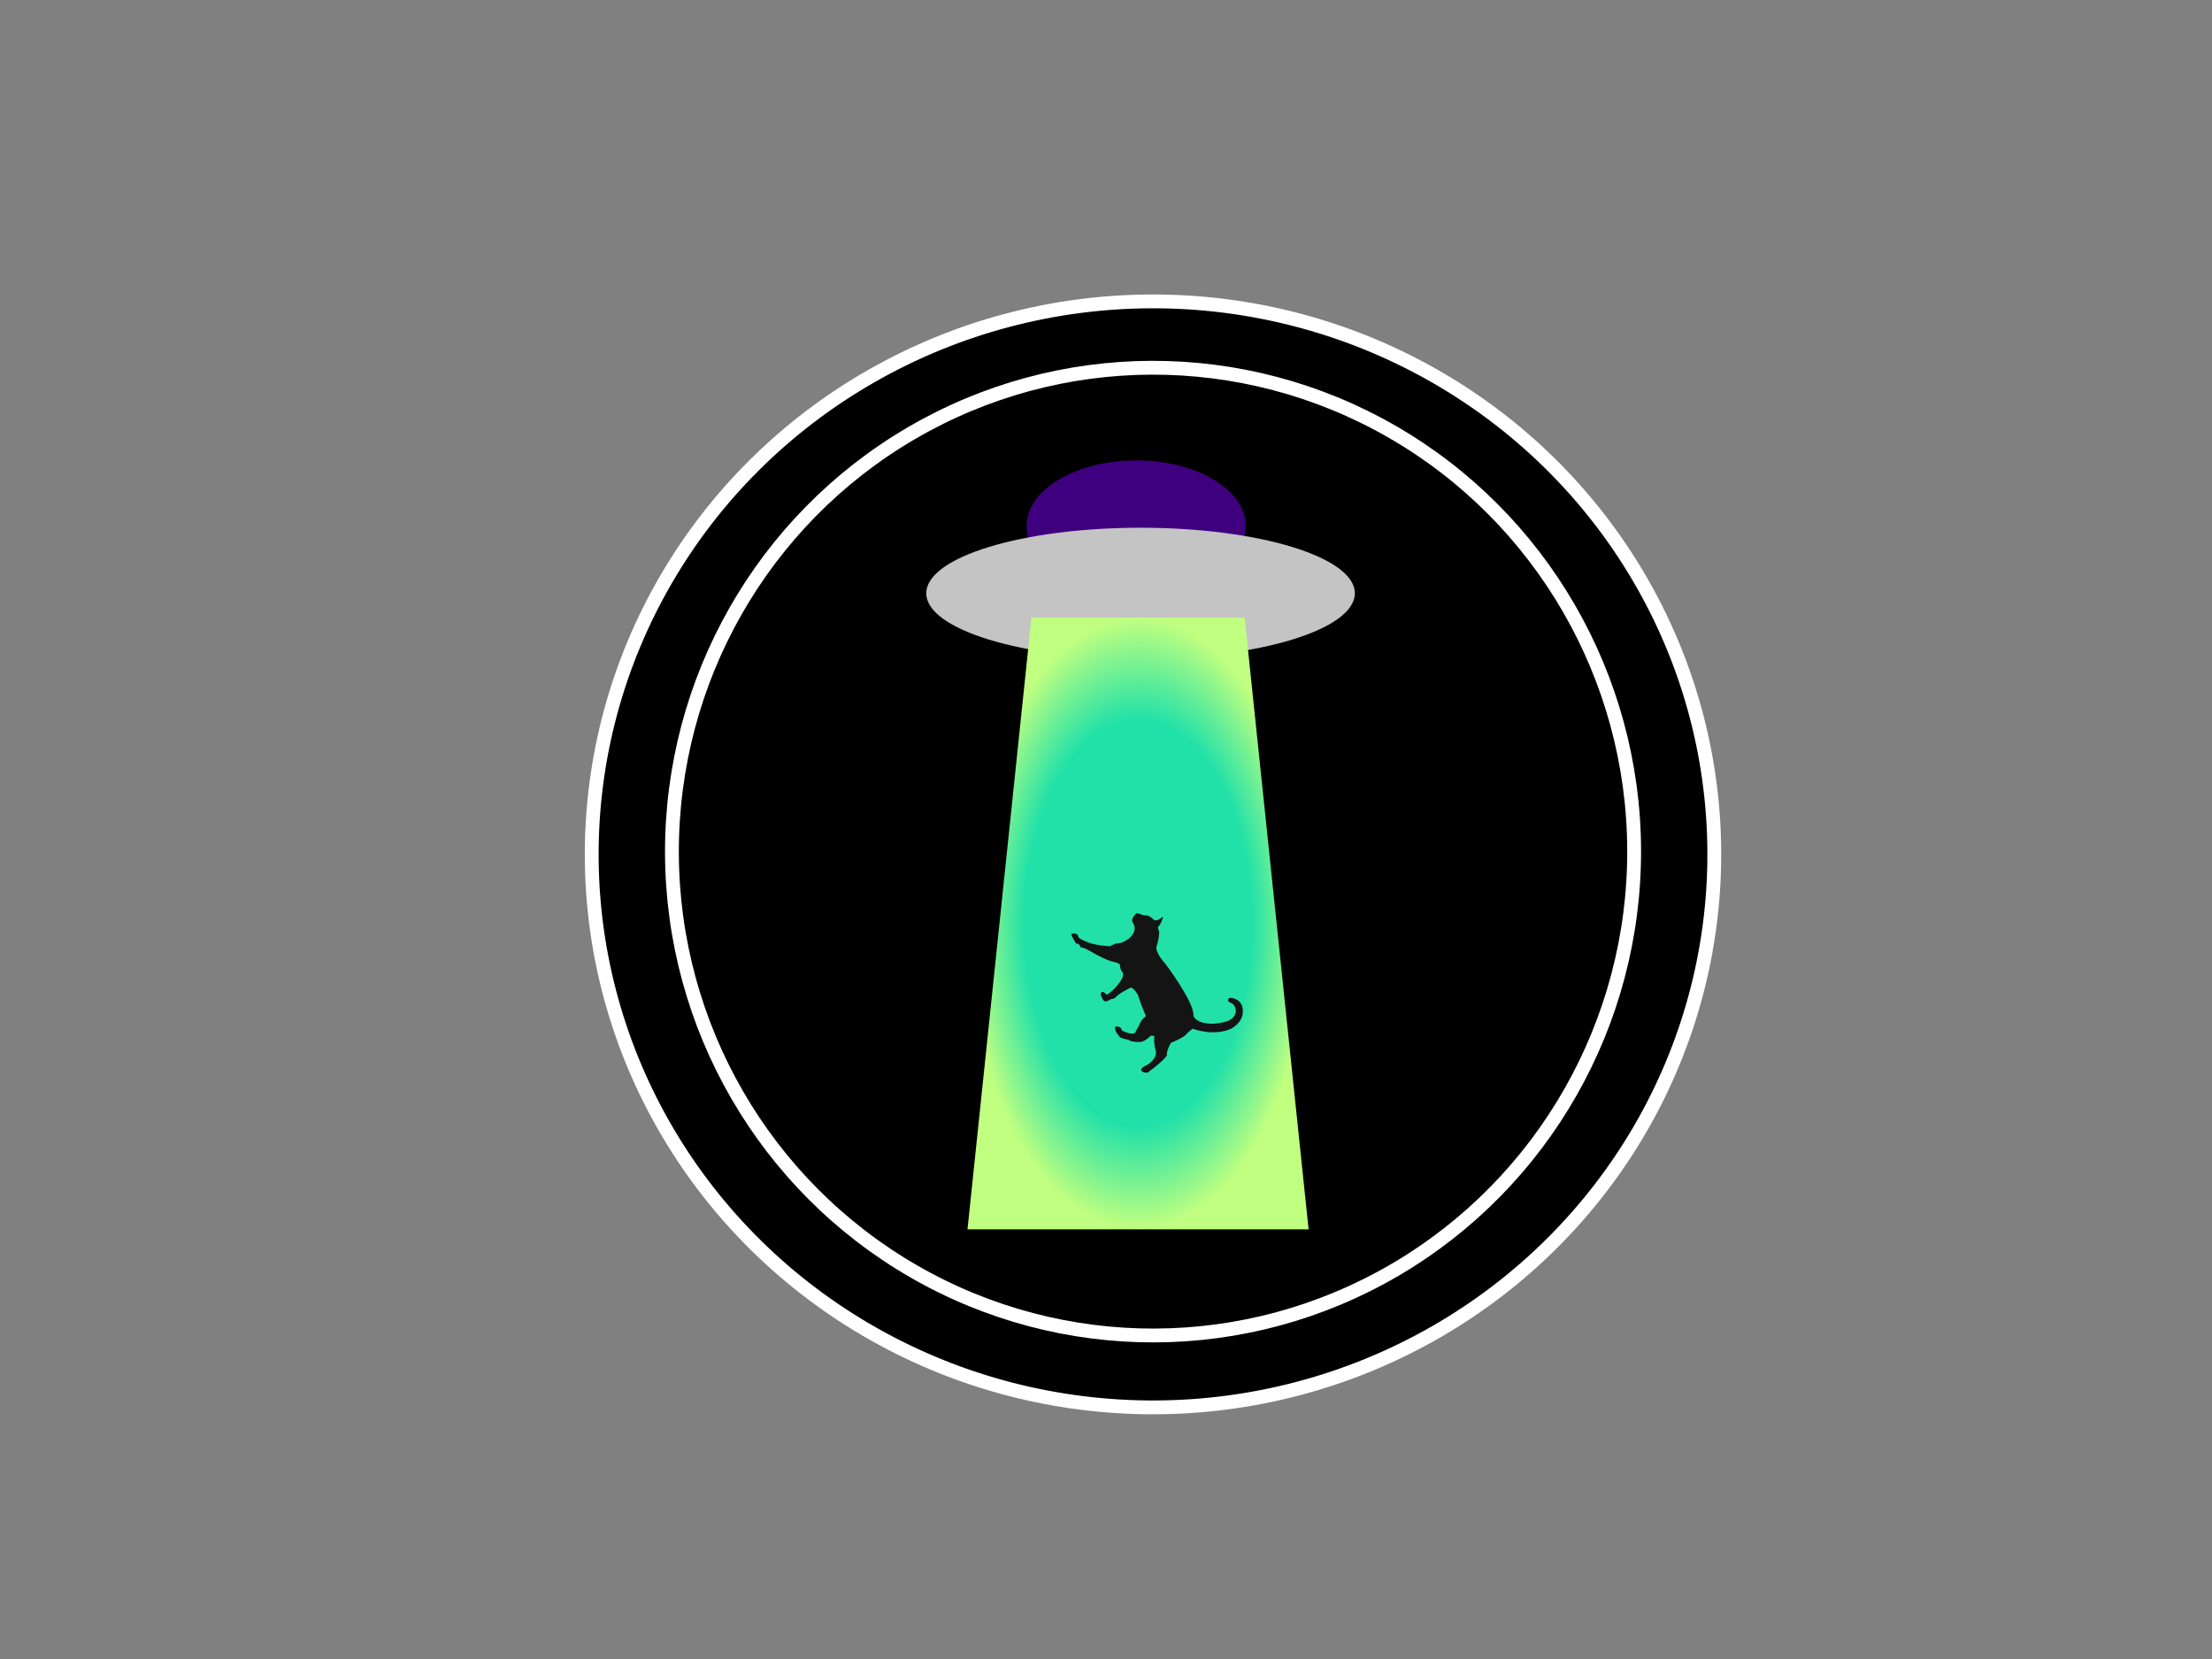 <svg width="800" height="600" xmlns="http://www.w3.org/2000/svg" style="vector-effect: non-scaling-stroke;" stroke="null">
 <rect width="100%" height="100%" fill="#808080" stroke="none"/>
 <defs style="vector-effect: non-scaling-stroke;" stroke="null">
  <radialGradient r="0.5" cy="0.5" cx="0.5" spreadMethod="pad" id="svg_34">
   <stop offset="0.668" stop-opacity="0.996" stop-color="#22e2a9"/>
   <stop offset="1" stop-color="#c0ff80"/>
  </radialGradient>
 </defs>
 <g stroke="null">
  <title stroke="null">Layer 1</title>
  <g stroke="null" id="svg_5">
   <ellipse transform="rotate(-0.201 417 309)" stroke="#fff" stroke-width="5" ry="200" rx="203" id="svg_1" cy="309" cx="417" fill="#000"/>
   <ellipse transform="rotate(-0.201 417.011 307.998)" stroke="#fff" stroke-width="5" ry="175" rx="174" id="svg_4" cy="307.998" cx="417.011" fill="#000"/>
  </g>
  <g stroke="null" id="svg_36">
   <ellipse stroke="#000" ry="25.143" rx="41.122" id="svg_30" cy="190.143" cx="410.918" stroke-width="3" fill="#3f007f"/>
   <ellipse stroke="#000" ry="23.707" rx="77.5" id="svg_29" cy="214.569" cx="412.5" stroke-width="0" fill="#c4c4c4"/>
   <path stroke="#000" id="svg_31" d="m349.907,444.61l23.131,-221.263l77.105,0l23.131,221.263l-123.367,0z" stroke-width="0" fill="url(#svg_34)"/>
   <path stroke="#000" id="svg_35" d="m420.574,331.678c0.184,0.244 -1.074,3.064 -1.5,3.28c-0.622,0.314 -0.024,1.538 0.132,1.858c0.156,0.319 -0.131,3.173 -0.889,5.326c-0.758,2.153 2.855,6.111 3.119,6.386c0.264,0.276 10.246,13.705 10.172,18.448c-0.036,2.278 5.175,4.64 12.459,2.288c4.6,-2.093 2.743,-6.327 0.889,-6.616c-0.946,-0.383 -1.29,-1.55 0.001,-1.752c0.896,-0.071 4.082,0.584 4.491,4.002c0.347,2.898 -1.084,5.231 -3.974,7.047c-6.628,3.101 -14.106,0.095 -14.106,0.095c0,0 -1.587,1.117 -2.448,2.133c-0.861,1.016 -4.671,2.742 -5.196,2.858c-0.525,0.116 -1.989,3.668 -1.681,4.499c0.014,0.822 -5.031,5.18 -6.288,5.782c-0.014,0.865 -2.226,0.801 -2.898,0.021c-0.672,-0.78 0.912,-1.705 1.722,-2.031c0.81,-0.326 4.188,-2.738 3.384,-5.376c-0.803,-2.638 -0.479,-5.348 -0.479,-5.348c0,0 -0.888,0.167 -1.368,-0.022c0,0 -0.987,1.353 -3.012,2.169c-0.93,0.279 -4.307,0.112 -4.979,-0.669c0,0 -2.97,-0.523 -3.281,-1.162c-0.312,-0.639 -1.668,-1.43 -1.553,-3.578c0,0 2.181,-0.497 2.393,1.328c0,0 4.748,2.577 5.147,0.219c0,0 1.074,-1.77 1.41,-2.67c0.336,-0.9 1.077,-1.963 2.214,-2.612c0,0 -2.288,-5.479 -2.626,-6.967c-0.339,-1.488 -2.357,-3.636 -2.843,-3.44c-0.486,0.196 -4.908,2.455 -5.448,3.533c0,0 -1.017,0.696 -1.458,0.587c-0.441,-0.109 -2.568,2.086 -3.378,-0.168c-1.359,-1.889 -0.226,-3.539 1.47,-1.357c1.8,-0.582 7.631,-6.705 5.605,-8.373c-1.73,-2.551 1.107,-2.596 -3.965,-3.752c-4.685,-1.456 -9.373,-5.299 -10.948,-4.951c0,0 -0.378,-1.567 -1.668,-1.43c0,0 -2.318,-3.556 -1.553,-3.578c0.765,-0.022 2.199,-0.361 2.393,1.328c0,0 2.974,2.814 11.458,3.217c0,0 1.587,-1.117 3.318,-1.146c1.731,-0.029 7.296,-3.322 5.023,-7.183c0,0 -1.268,-1.273 0.774,-3.178c0,0 0.304,-0.568 0.972,-0.392c0.668,0.177 1.866,0.777 2.484,0.719c0.618,-0.058 1.61,-0.012 3.353,1.706c1.48,0.55 2.972,-1.325 3.156,-1.081z" stroke-width="0" fill="#141414"/>
  </g>
 </g>
</svg>